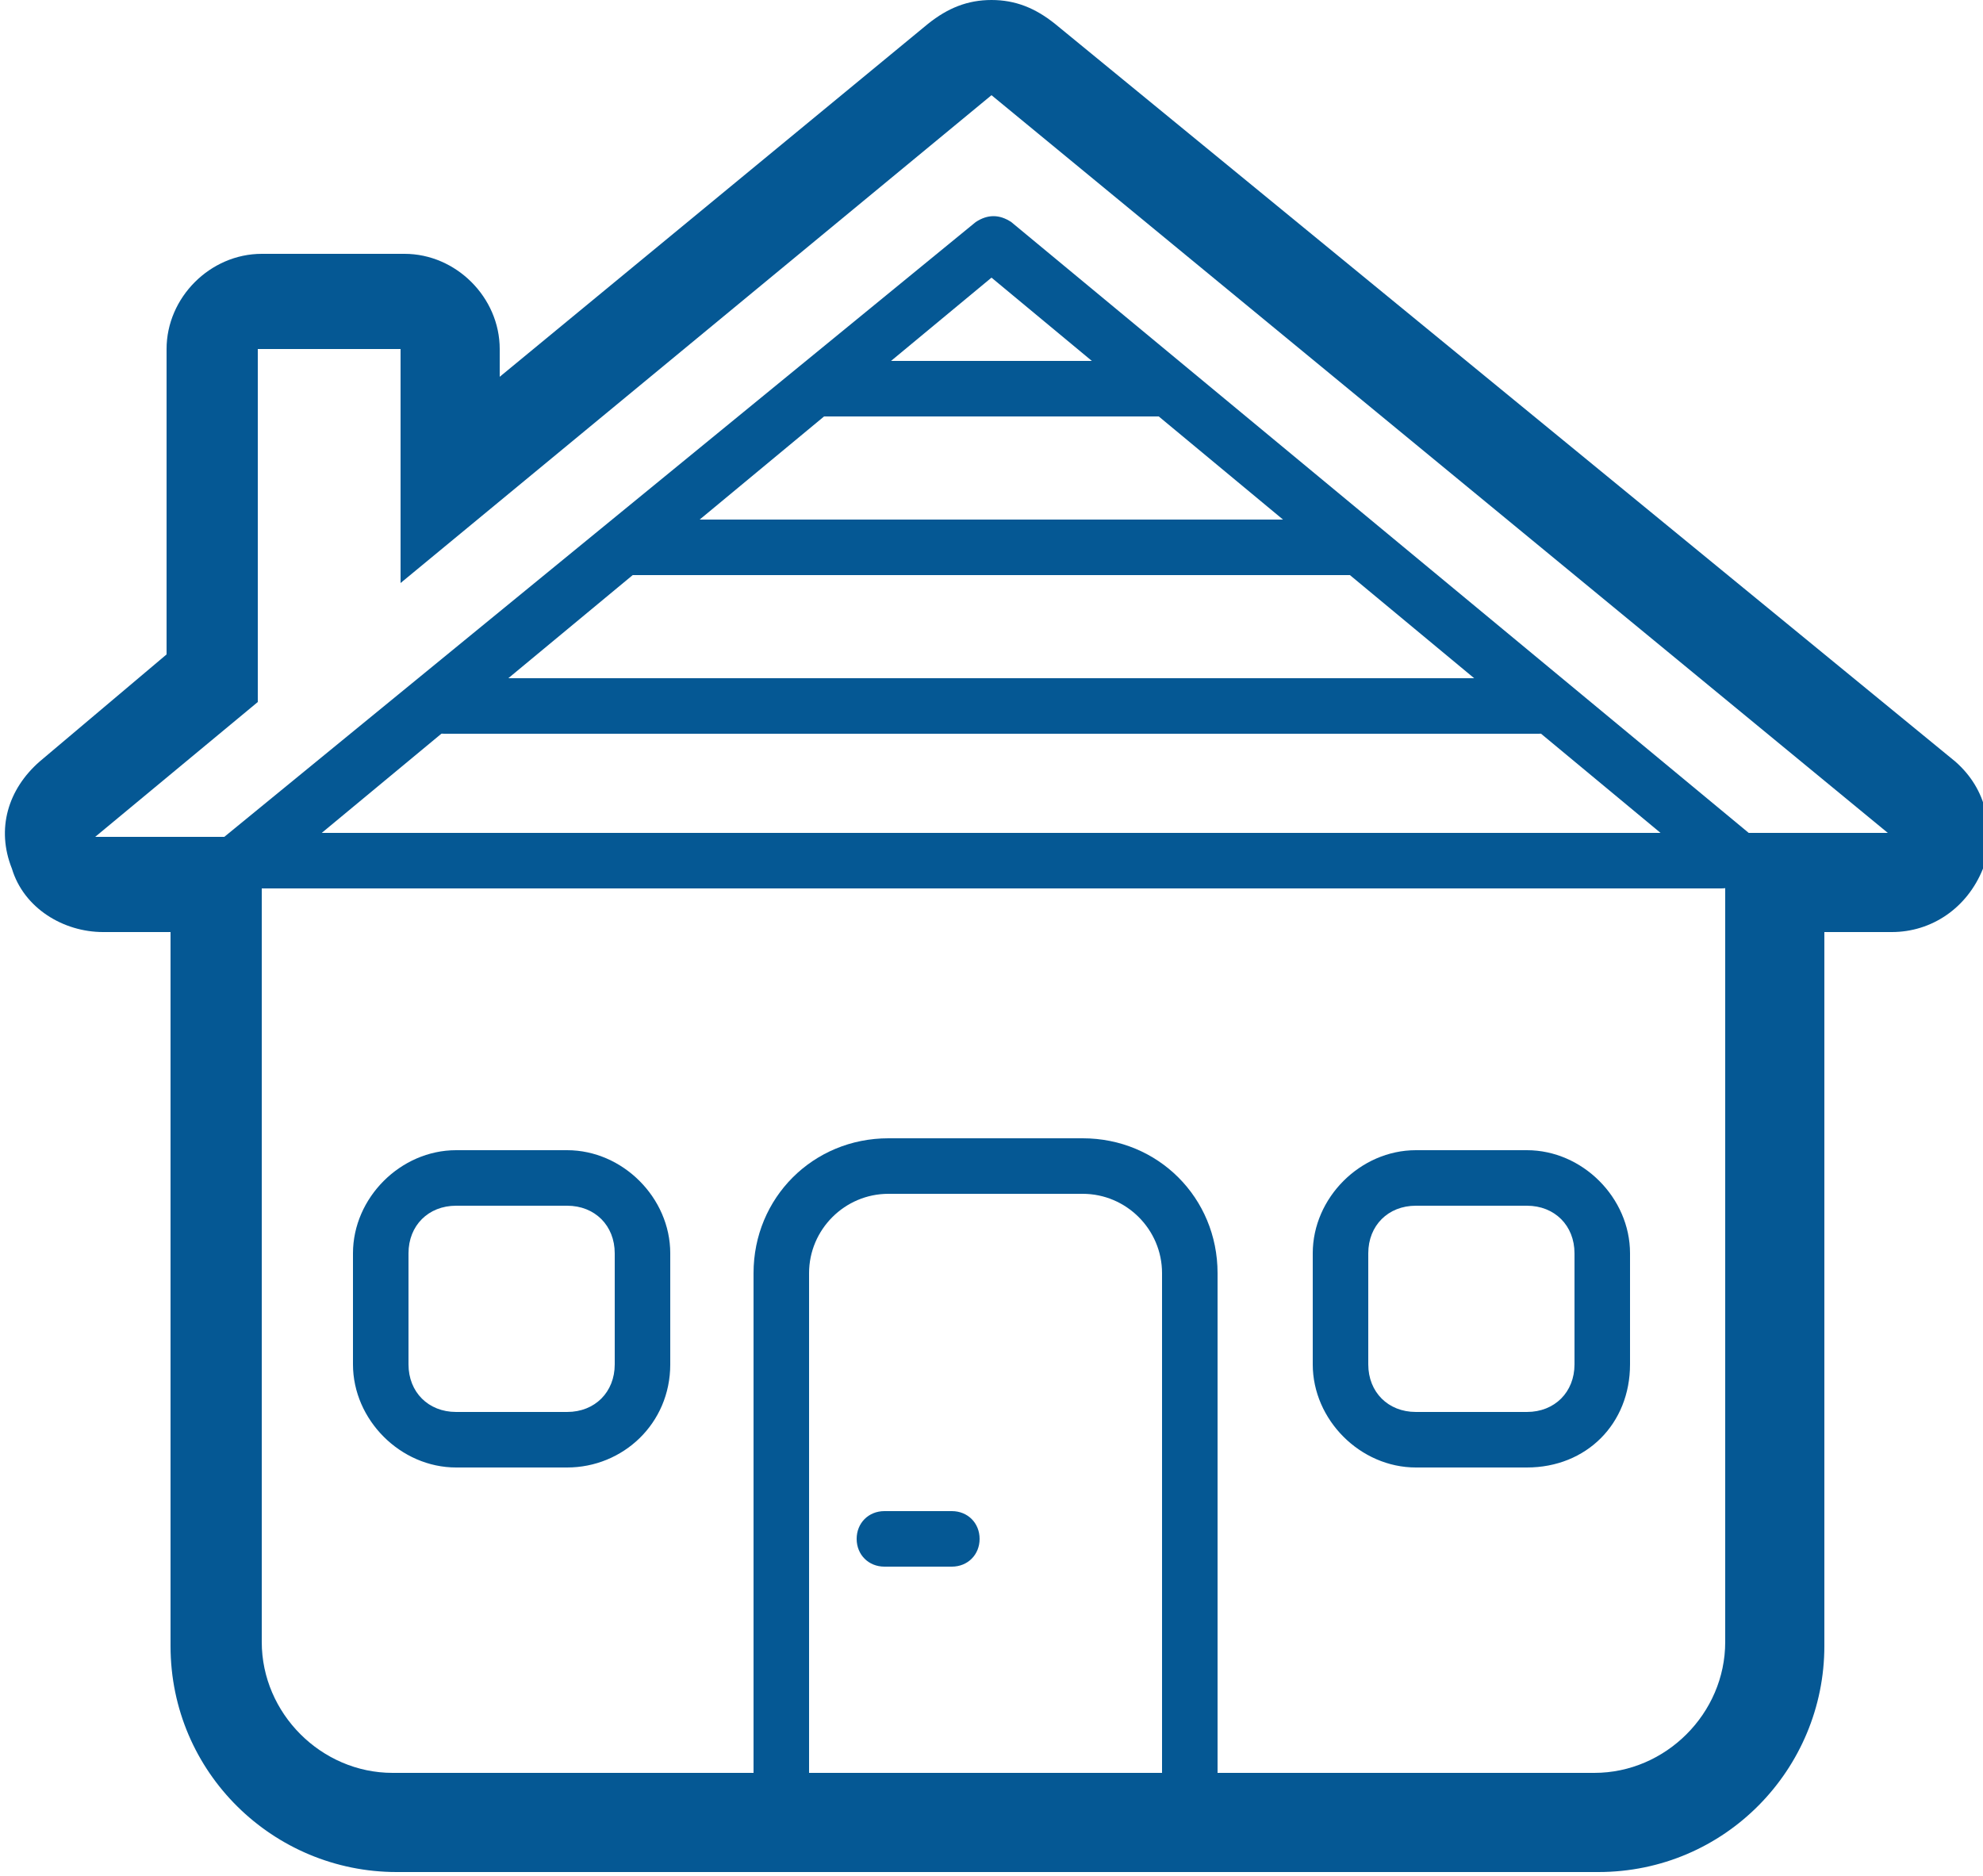 <?xml version="1.0" encoding="utf-8"?>
<!-- Generator: Adobe Illustrator 18.0.0, SVG Export Plug-In . SVG Version: 6.00 Build 0)  -->
<!DOCTYPE svg PUBLIC "-//W3C//DTD SVG 1.1//EN" "http://www.w3.org/Graphics/SVG/1.1/DTD/svg11.dtd">
<svg version="1.1" id="Layer_1" xmlns="http://www.w3.org/2000/svg" xmlns:xlink="http://www.w3.org/1999/xlink" x="0px" y="0px"
	 width="50px" height="47.3px" viewBox="0 0 50 47.3" enable-background="new 0 0 50 47.3" xml:space="preserve">
<g>
	<path fill="#055894" d="M25,2.4l22.6,18.6h-4.2c0,0.2,0.1,0.4,0.1,0.6v19.8c0,1.8-1.5,3.3-3.3,3.3H9.9c-1.8,0-3.3-1.5-3.3-3.3V21.7
		c0-0.2,0-0.4,0.1-0.6H2.4l4.1-3.4V8.8h3.6v5.9L25,2.4 M25,0c-0.6,0-1.1,0.2-1.6,0.6L12.6,9.5V8.8c0-1.3-1.1-2.4-2.4-2.4H6.6
		c-1.3,0-2.4,1.1-2.4,2.4v7.7l-3.2,2.7c-0.8,0.7-1.1,1.7-0.7,2.7c0.3,1,1.3,1.6,2.3,1.6h1.7v18c0,3.2,2.6,5.7,5.7,5.7h30.3
		c3.2,0,5.7-2.6,5.7-5.7v-18h1.7c1,0,1.9-0.6,2.3-1.6c0.3-1,0.1-2-0.7-2.7L26.6,0.6C26.1,0.2,25.6,0,25,0"/>
	<path fill="#055894" d="M30,47.2H19.7c-0.4,0-0.7-0.3-0.7-0.7V32.1c0-1.9,1.5-3.4,3.4-3.4h4.9c1.9,0,3.4,1.5,3.4,3.4v14.3
		C30.7,46.8,30.4,47.2,30,47.2z M20.4,45.8h8.9V32.1c0-1.1-0.9-2-2-2h-4.9c-1.1,0-2,0.9-2,2V45.8z"/>
	<path fill="#055894" d="M5.2,23.1c-0.2,0-0.4-0.1-0.5-0.3c-0.2-0.3-0.2-0.7,0.1-1L24.6,5.6c0.3-0.2,0.6-0.2,0.9,0l19.8,16.4
		c0.3,0.2,0.3,0.7,0.1,1c-0.2,0.3-0.7,0.3-1,0.1L25,7L5.7,23C5.5,23.1,5.4,23.1,5.2,23.1z"/>
	<path fill="#055894" d="M38.5,37h-2.8c-1.4,0-2.6-1.2-2.6-2.6v-2.8c0-1.4,1.2-2.6,2.6-2.6h2.8c1.4,0,2.6,1.2,2.6,2.6v2.8
		C41.1,35.9,40,37,38.5,37z M35.7,30.4c-0.7,0-1.2,0.5-1.2,1.2v2.8c0,0.7,0.5,1.2,1.2,1.2h2.8c0.7,0,1.2-0.5,1.2-1.2v-2.8
		c0-0.7-0.5-1.2-1.2-1.2H35.7z"/>
	<path fill="#055894" d="M14.3,37h-2.8c-1.4,0-2.6-1.2-2.6-2.6v-2.8c0-1.4,1.2-2.6,2.6-2.6h2.8c1.4,0,2.6,1.2,2.6,2.6v2.8
		C16.9,35.9,15.7,37,14.3,37z M11.5,30.4c-0.7,0-1.2,0.5-1.2,1.2v2.8c0,0.7,0.5,1.2,1.2,1.2h2.8c0.7,0,1.2-0.5,1.2-1.2v-2.8
		c0-0.7-0.5-1.2-1.2-1.2H11.5z"/>
	<path fill="#055894" d="M24,39.5h-1.7c-0.4,0-0.7-0.3-0.7-0.7s0.3-0.7,0.7-0.7H24c0.4,0,0.7,0.3,0.7,0.7S24.4,39.5,24,39.5z"/>
	<path fill="#055894" d="M43.4,22.4H6.6c-0.4,0-0.7-0.3-0.7-0.7c0-0.4,0.3-0.7,0.7-0.7h36.9c0.4,0,0.7,0.3,0.7,0.7
		C44.1,22.1,43.8,22.4,43.4,22.4z"/>
	<path fill="#055894" d="M38.8,18.5H11.2c-0.4,0-0.7-0.3-0.7-0.7s0.3-0.7,0.7-0.7h27.6c0.4,0,0.7,0.3,0.7,0.7S39.2,18.5,38.8,18.5z"
		/>
	<path fill="#055894" d="M34.1,14.5H15.9c-0.4,0-0.7-0.3-0.7-0.7s0.3-0.7,0.7-0.7h18.3c0.4,0,0.7,0.3,0.7,0.7S34.5,14.5,34.1,14.5z"
		/>
	<path fill="#055894" d="M29.4,10.5h-8.8c-0.4,0-0.7-0.3-0.7-0.7s0.3-0.7,0.7-0.7h8.8c0.4,0,0.7,0.3,0.7,0.7S29.8,10.5,29.4,10.5z"
		/>
</g>
</svg>
